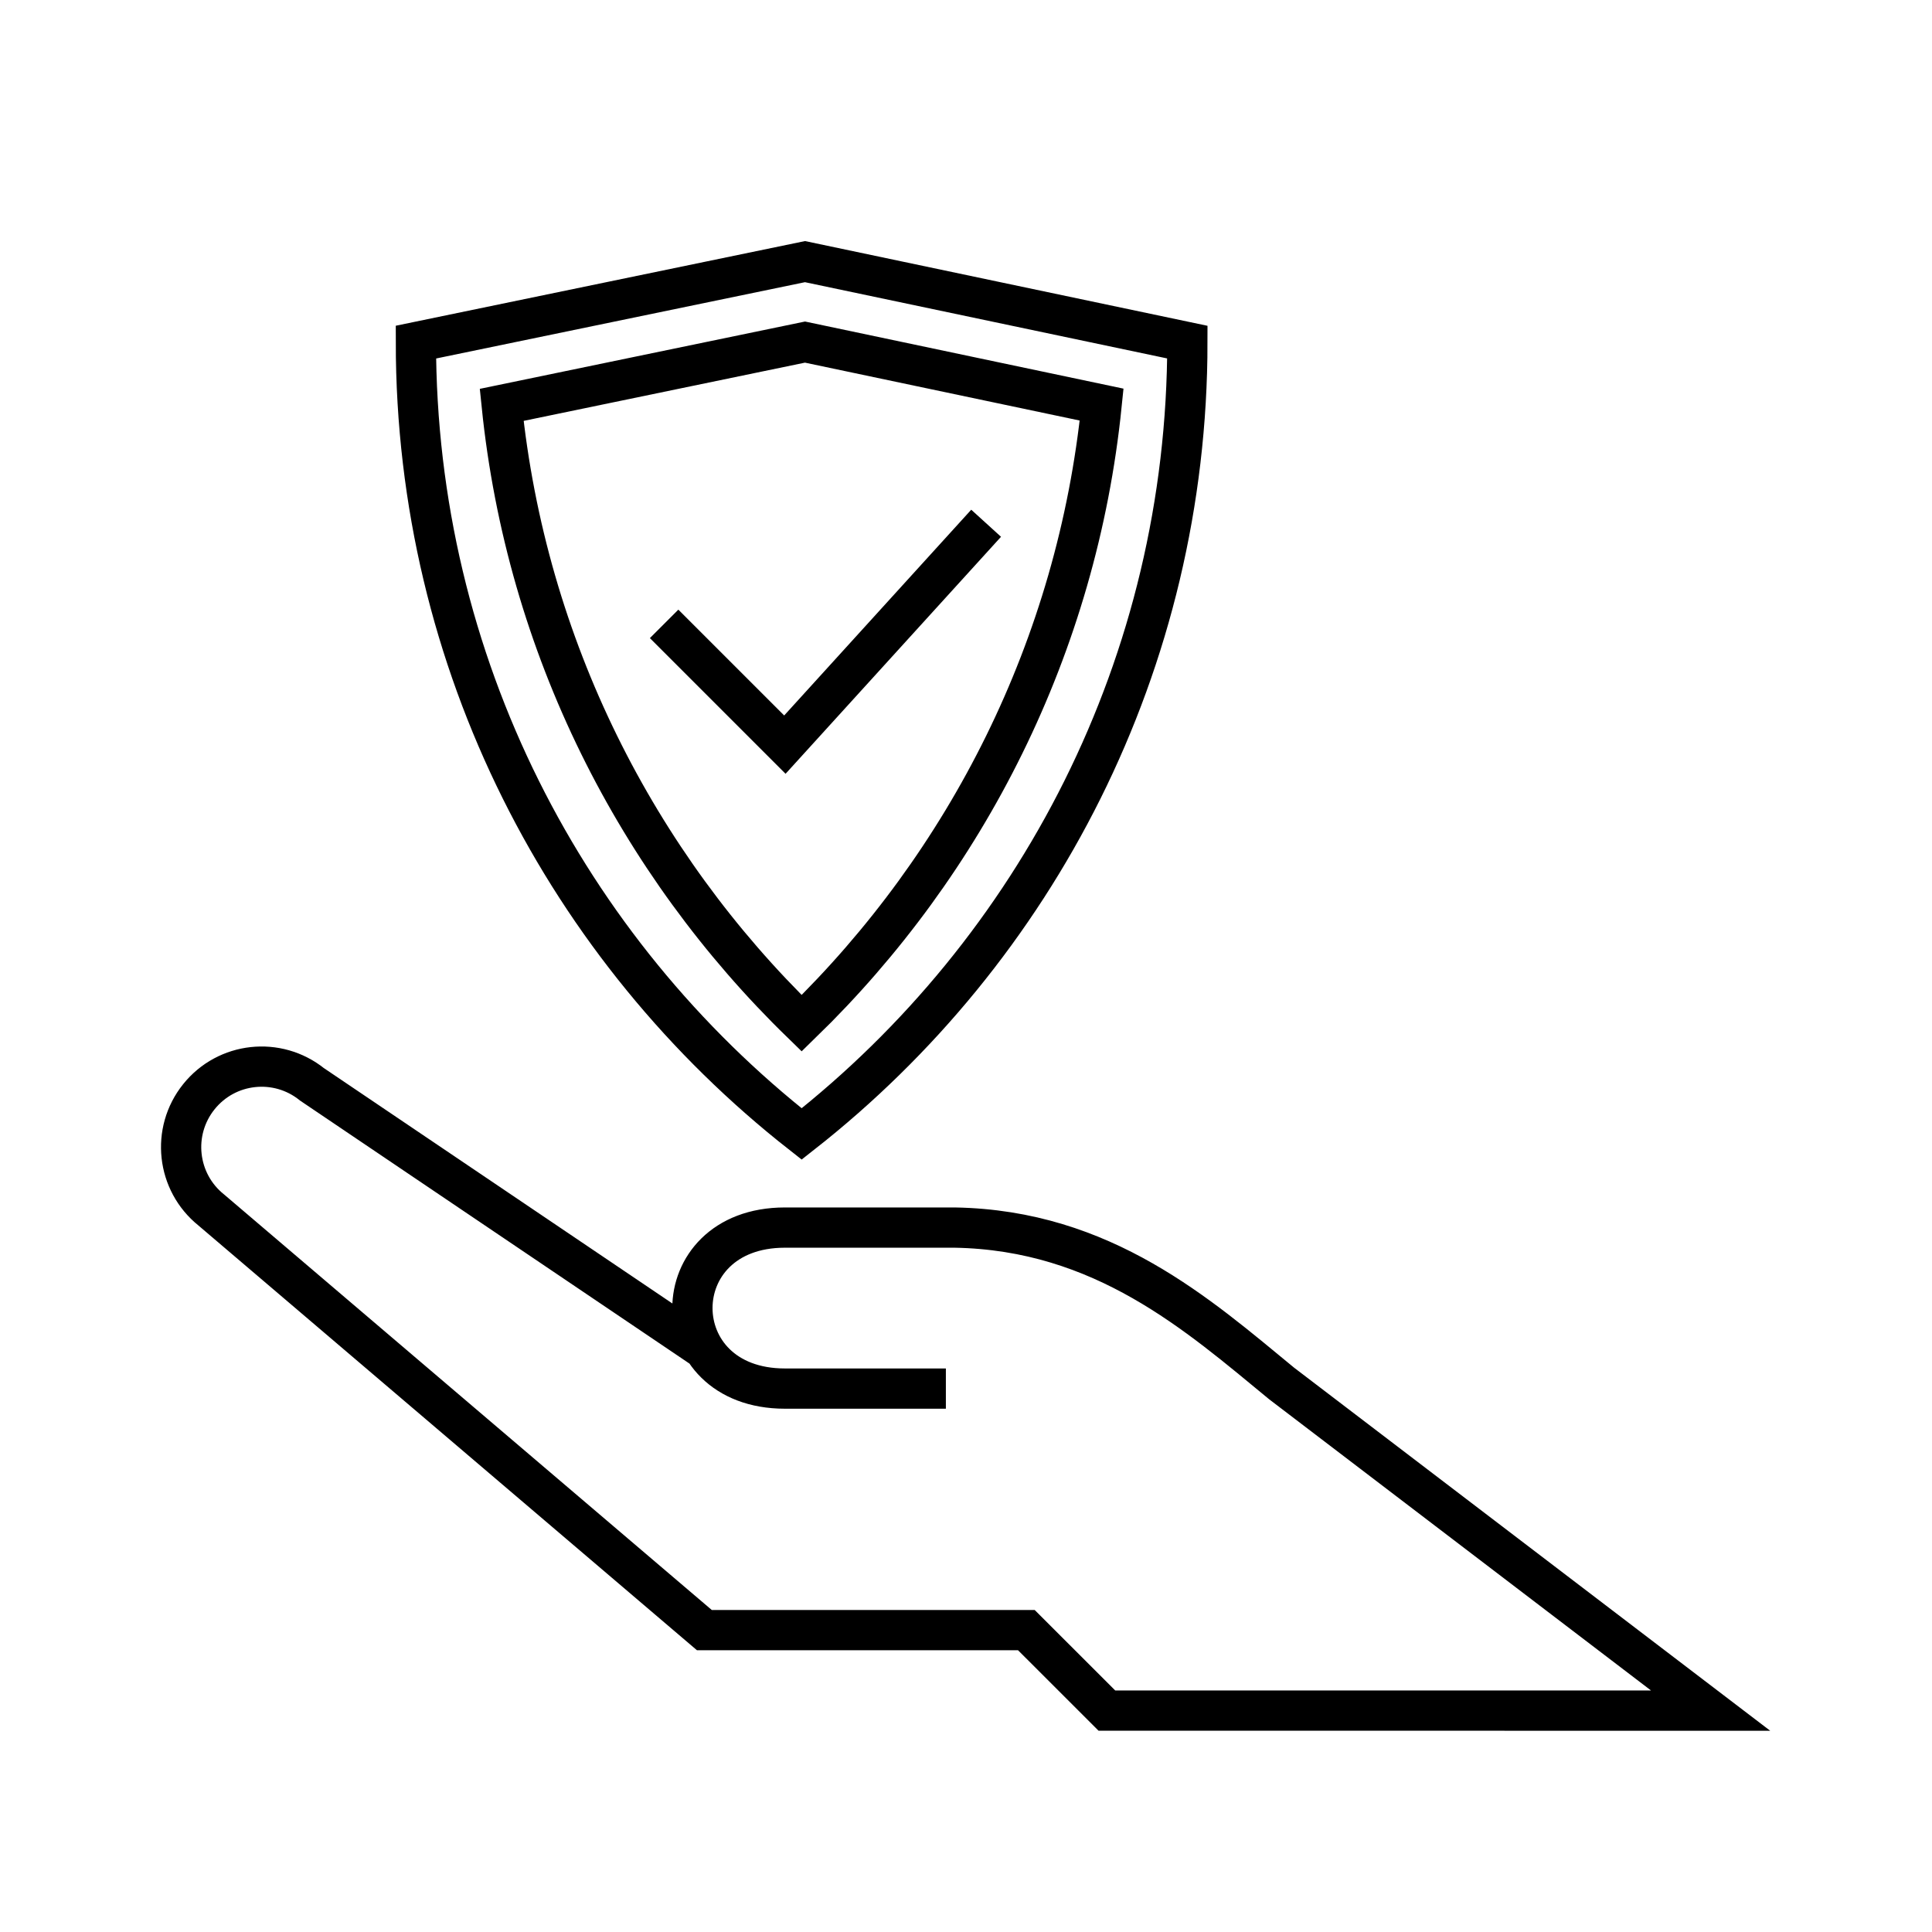 <svg xmlns="http://www.w3.org/2000/svg" width="48" height="48" viewBox="0 0 48 48"><path fill="none" stroke="#000" d="M16.5,15.5 L19.5,18.5 L24.5,13 M17.493,33.52 L7.752,26.941 C6.89,26.249 5.631,26.386 4.94,27.249 C4.249,28.111 4.387,29.37 5.248,30.061 L17.5,40.5 L25.5,40.5 L27.5,42.499 L42.5,42.5 L31.844,34.374 C29.769,32.667 27.406,30.562 23.719,30.499 L19.5,30.499 C16.437,30.499 16.437,34.499 19.5,34.499 L23.5,34.499 M20,6.5 L10.333,8.5 C10.333,16.488 14.085,23.596 19.917,28.173 C25.749,23.596 29.5,16.488 29.5,8.5 L20,6.5 Z M27.37,10.052 C26.76,16.061 24.018,21.436 19.917,25.422 C15.817,21.438 13.076,16.064 12.464,10.059 L20,8.499 L27.37,10.052 Z"/></svg>